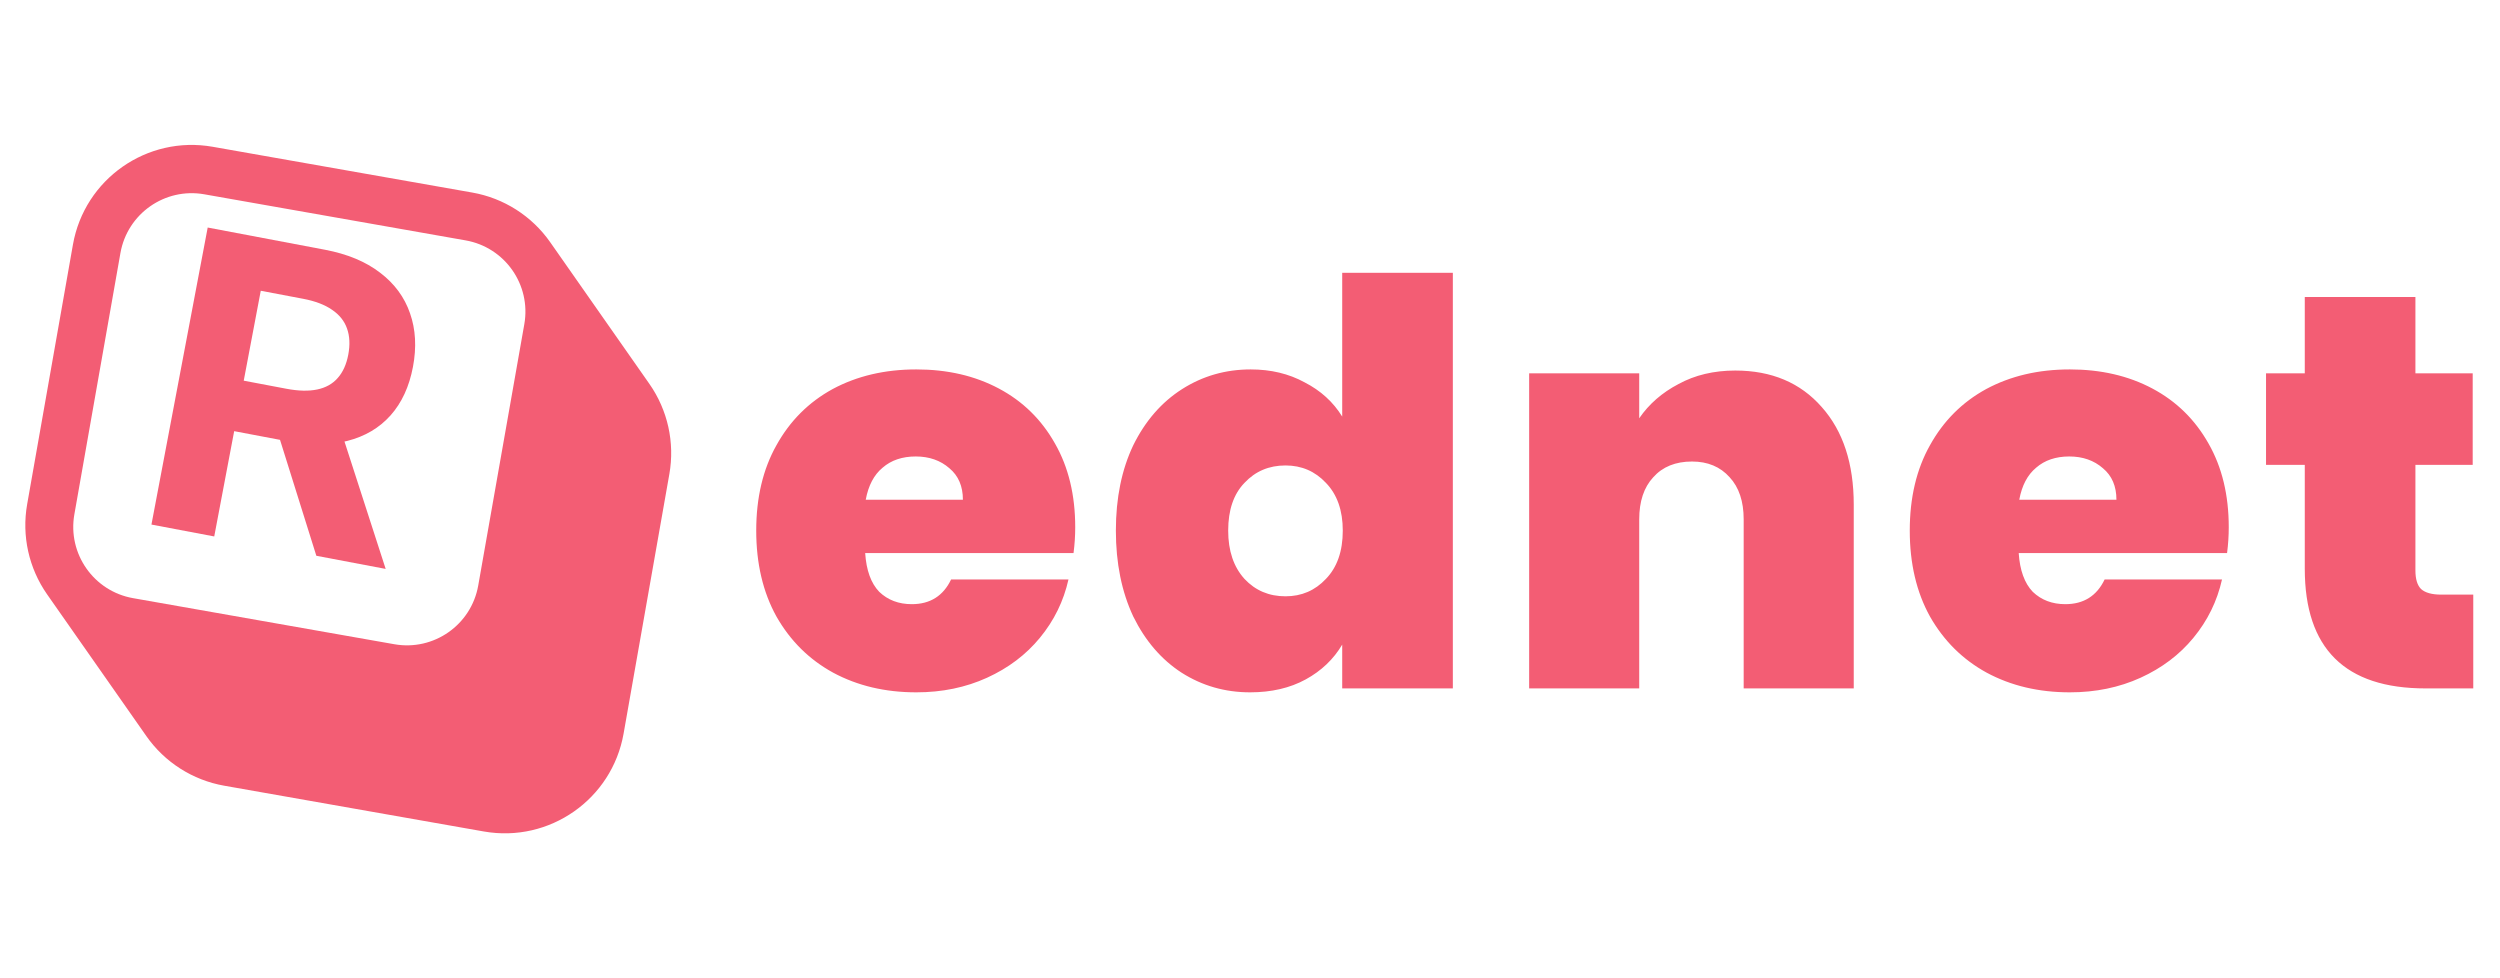 <svg width="138" height="54" viewBox="0 0 138 54" fill="none" xmlns="http://www.w3.org/2000/svg">
<g clip-path="url(#clip0_22_833)">
<path d="M4.026 13.503C4.664 9.882 8.117 7.464 11.739 8.102L26.071 10.629C27.81 10.936 29.356 11.921 30.369 13.367L35.846 21.19C36.859 22.637 37.255 24.426 36.949 26.165L34.422 40.497C33.783 44.118 30.33 46.536 26.709 45.898L12.377 43.371C10.638 43.064 9.092 42.079 8.079 40.633L2.601 32.81C1.589 31.363 1.192 29.574 1.499 27.835L4.026 13.503ZM4.105 28.391C3.722 30.563 5.173 32.635 7.345 33.018L21.77 35.562C23.943 35.945 26.015 34.494 26.398 32.322L28.942 17.896C29.325 15.724 27.874 13.652 25.701 13.269L11.276 10.725C9.103 10.342 7.032 11.793 6.648 13.966L4.105 28.391Z" fill="#F35D74"/>
<path d="M8.36 28.956L11.465 12.56L17.933 13.785C19.171 14.019 20.186 14.441 20.977 15.05C21.775 15.654 22.327 16.403 22.634 17.296C22.946 18.184 23 19.17 22.795 20.253C22.589 21.342 22.177 22.234 21.558 22.93C20.941 23.62 20.148 24.089 19.177 24.337C18.213 24.585 17.101 24.59 15.841 24.352L11.51 23.532L12.037 20.745L15.808 21.459C16.47 21.585 17.037 21.598 17.509 21.5C17.981 21.401 18.358 21.191 18.64 20.868C18.928 20.547 19.122 20.116 19.225 19.577C19.328 19.033 19.305 18.553 19.157 18.138C19.014 17.724 18.74 17.379 18.333 17.103C17.933 16.823 17.399 16.619 16.732 16.493L14.394 16.05L11.826 29.612L8.36 28.956ZM18.627 23.171L21.289 31.404L17.462 30.679L14.888 22.463L18.627 23.171Z" fill="#F35D74"/>
</g>
<path d="M59.352 29.103C59.352 29.578 59.321 30.054 59.259 30.529H47.758C47.82 31.48 48.078 32.193 48.533 32.668C49.008 33.123 49.608 33.35 50.331 33.35C51.344 33.35 52.067 32.895 52.501 31.986H58.98C58.711 33.185 58.184 34.259 57.399 35.21C56.634 36.14 55.663 36.874 54.485 37.411C53.307 37.948 52.005 38.217 50.579 38.217C48.864 38.217 47.334 37.855 45.991 37.132C44.668 36.409 43.625 35.375 42.86 34.032C42.116 32.689 41.744 31.108 41.744 29.289C41.744 27.47 42.116 25.9 42.86 24.577C43.604 23.234 44.637 22.2 45.96 21.477C47.303 20.754 48.843 20.392 50.579 20.392C52.294 20.392 53.813 20.743 55.136 21.446C56.459 22.149 57.492 23.161 58.236 24.484C58.98 25.786 59.352 27.326 59.352 29.103ZM53.152 27.584C53.152 26.84 52.904 26.261 52.408 25.848C51.912 25.414 51.292 25.197 50.548 25.197C49.804 25.197 49.194 25.404 48.719 25.817C48.244 26.21 47.934 26.799 47.789 27.584H53.152ZM61.596 29.289C61.596 27.491 61.917 25.92 62.557 24.577C63.219 23.234 64.118 22.2 65.254 21.477C66.391 20.754 67.652 20.392 69.037 20.392C70.153 20.392 71.144 20.63 72.013 21.105C72.901 21.56 73.594 22.19 74.09 22.996V15.06H80.197V38H74.09V35.582C73.614 36.388 72.942 37.029 72.075 37.504C71.207 37.979 70.183 38.217 69.005 38.217C67.621 38.217 66.36 37.855 65.224 37.132C64.108 36.409 63.219 35.375 62.557 34.032C61.917 32.668 61.596 31.087 61.596 29.289ZM74.121 29.289C74.121 28.173 73.811 27.295 73.191 26.654C72.591 26.013 71.847 25.693 70.959 25.693C70.049 25.693 69.295 26.013 68.695 26.654C68.096 27.274 67.796 28.152 67.796 29.289C67.796 30.405 68.096 31.294 68.695 31.955C69.295 32.596 70.049 32.916 70.959 32.916C71.847 32.916 72.591 32.596 73.191 31.955C73.811 31.314 74.121 30.426 74.121 29.289ZM95.786 20.454C97.79 20.454 99.382 21.126 100.56 22.469C101.738 23.792 102.327 25.59 102.327 27.863V38H96.251V28.669C96.251 27.677 95.993 26.902 95.476 26.344C94.959 25.765 94.267 25.476 93.399 25.476C92.49 25.476 91.776 25.765 91.26 26.344C90.743 26.902 90.485 27.677 90.485 28.669V38H84.409V20.609H90.485V23.089C91.022 22.304 91.746 21.673 92.655 21.198C93.564 20.702 94.608 20.454 95.786 20.454ZM123.027 29.103C123.027 29.578 122.996 30.054 122.934 30.529H111.433C111.495 31.48 111.753 32.193 112.208 32.668C112.683 33.123 113.282 33.35 114.006 33.35C115.018 33.35 115.742 32.895 116.176 31.986H122.655C122.386 33.185 121.859 34.259 121.074 35.21C120.309 36.14 119.338 36.874 118.16 37.411C116.982 37.948 115.68 38.217 114.254 38.217C112.538 38.217 111.009 37.855 109.666 37.132C108.343 36.409 107.299 35.375 106.535 34.032C105.791 32.689 105.419 31.108 105.419 29.289C105.419 27.47 105.791 25.9 106.535 24.577C107.279 23.234 108.312 22.2 109.635 21.477C110.978 20.754 112.518 20.392 114.254 20.392C115.969 20.392 117.488 20.743 118.811 21.446C120.133 22.149 121.167 23.161 121.911 24.484C122.655 25.786 123.027 27.326 123.027 29.103ZM116.827 27.584C116.827 26.84 116.579 26.261 116.083 25.848C115.587 25.414 114.967 25.197 114.223 25.197C113.479 25.197 112.869 25.404 112.394 25.817C111.918 26.21 111.608 26.799 111.464 27.584H116.827ZM136.524 32.823V38H133.889C129.446 38 127.224 35.799 127.224 31.397V25.662H125.085V20.609H127.224V16.393H133.331V20.609H136.493V25.662H133.331V31.49C133.331 31.965 133.435 32.306 133.641 32.513C133.869 32.72 134.241 32.823 134.757 32.823H136.524Z" fill="#F35D74"/>
<defs>
<clipPath id="clip0_22_833">
<rect width="36.1" height="38" fill="white" transform="matrix(-1 0 0 1 37.05 8)"/>
</clipPath>
</defs>
</svg>
